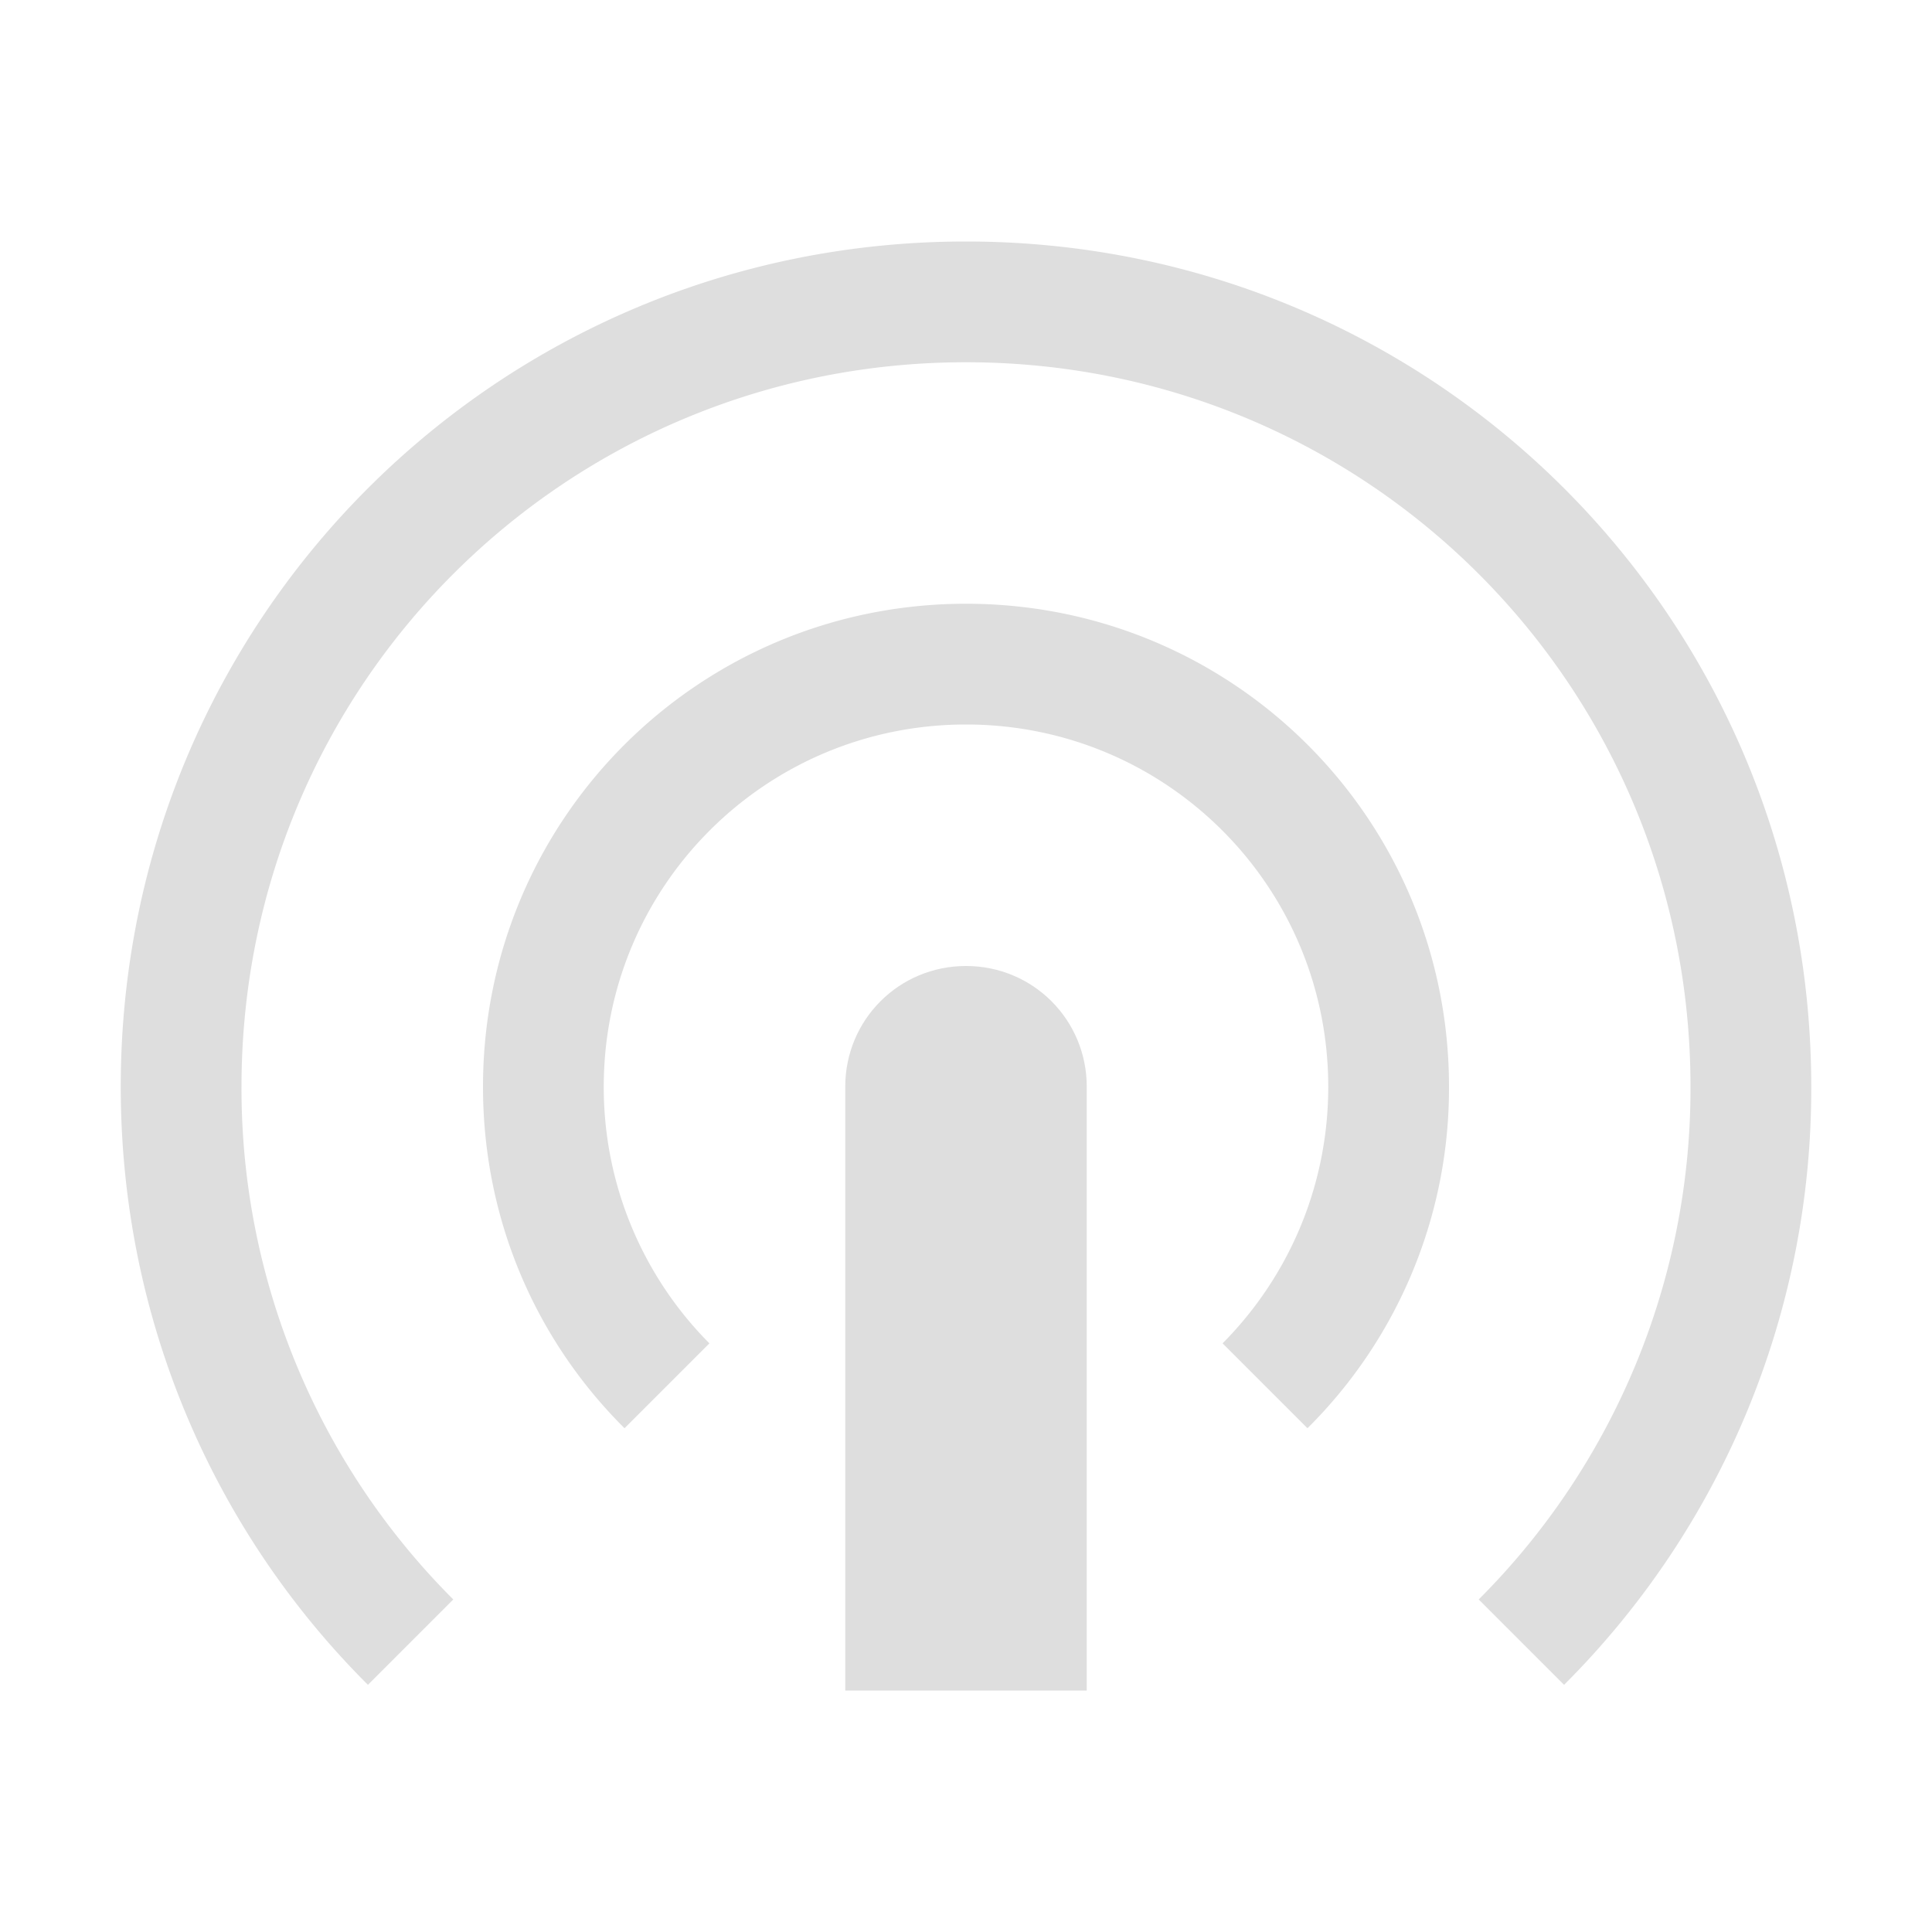 <svg xmlns="http://www.w3.org/2000/svg" viewBox="0 0 16 16"><g fill="currentColor" style="color:#dedede"><path d="M8 8c-.555 0-1 .445-1 1v5h2V9c0-.555-.445-1-1-1z"/><path d="M8 2C4.121 2 1 5.121 1 9c0 1.938.781 3.691 2.047 4.953l.707-.707A5.98 5.98 0 0 1 2 9c0-3.324 2.676-6 6-6s6 2.676 6 6a5.98 5.98 0 0 1-1.754 4.246l.707.707A6.971 6.971 0 0 0 15 9c0-3.879-3.121-7-7-7zm0 3C5.785 5 4 6.785 4 9c0 1.11.445 2.105 1.172 2.828l.703-.703A3.006 3.006 0 0 1 5 9c0-1.66 1.34-3 3-3s3 1.34 3 3c0 .832-.336 1.582-.875 2.125l.703.703A3.965 3.965 0 0 0 12 9c0-2.215-1.785-4-4-4z"/></g></svg>